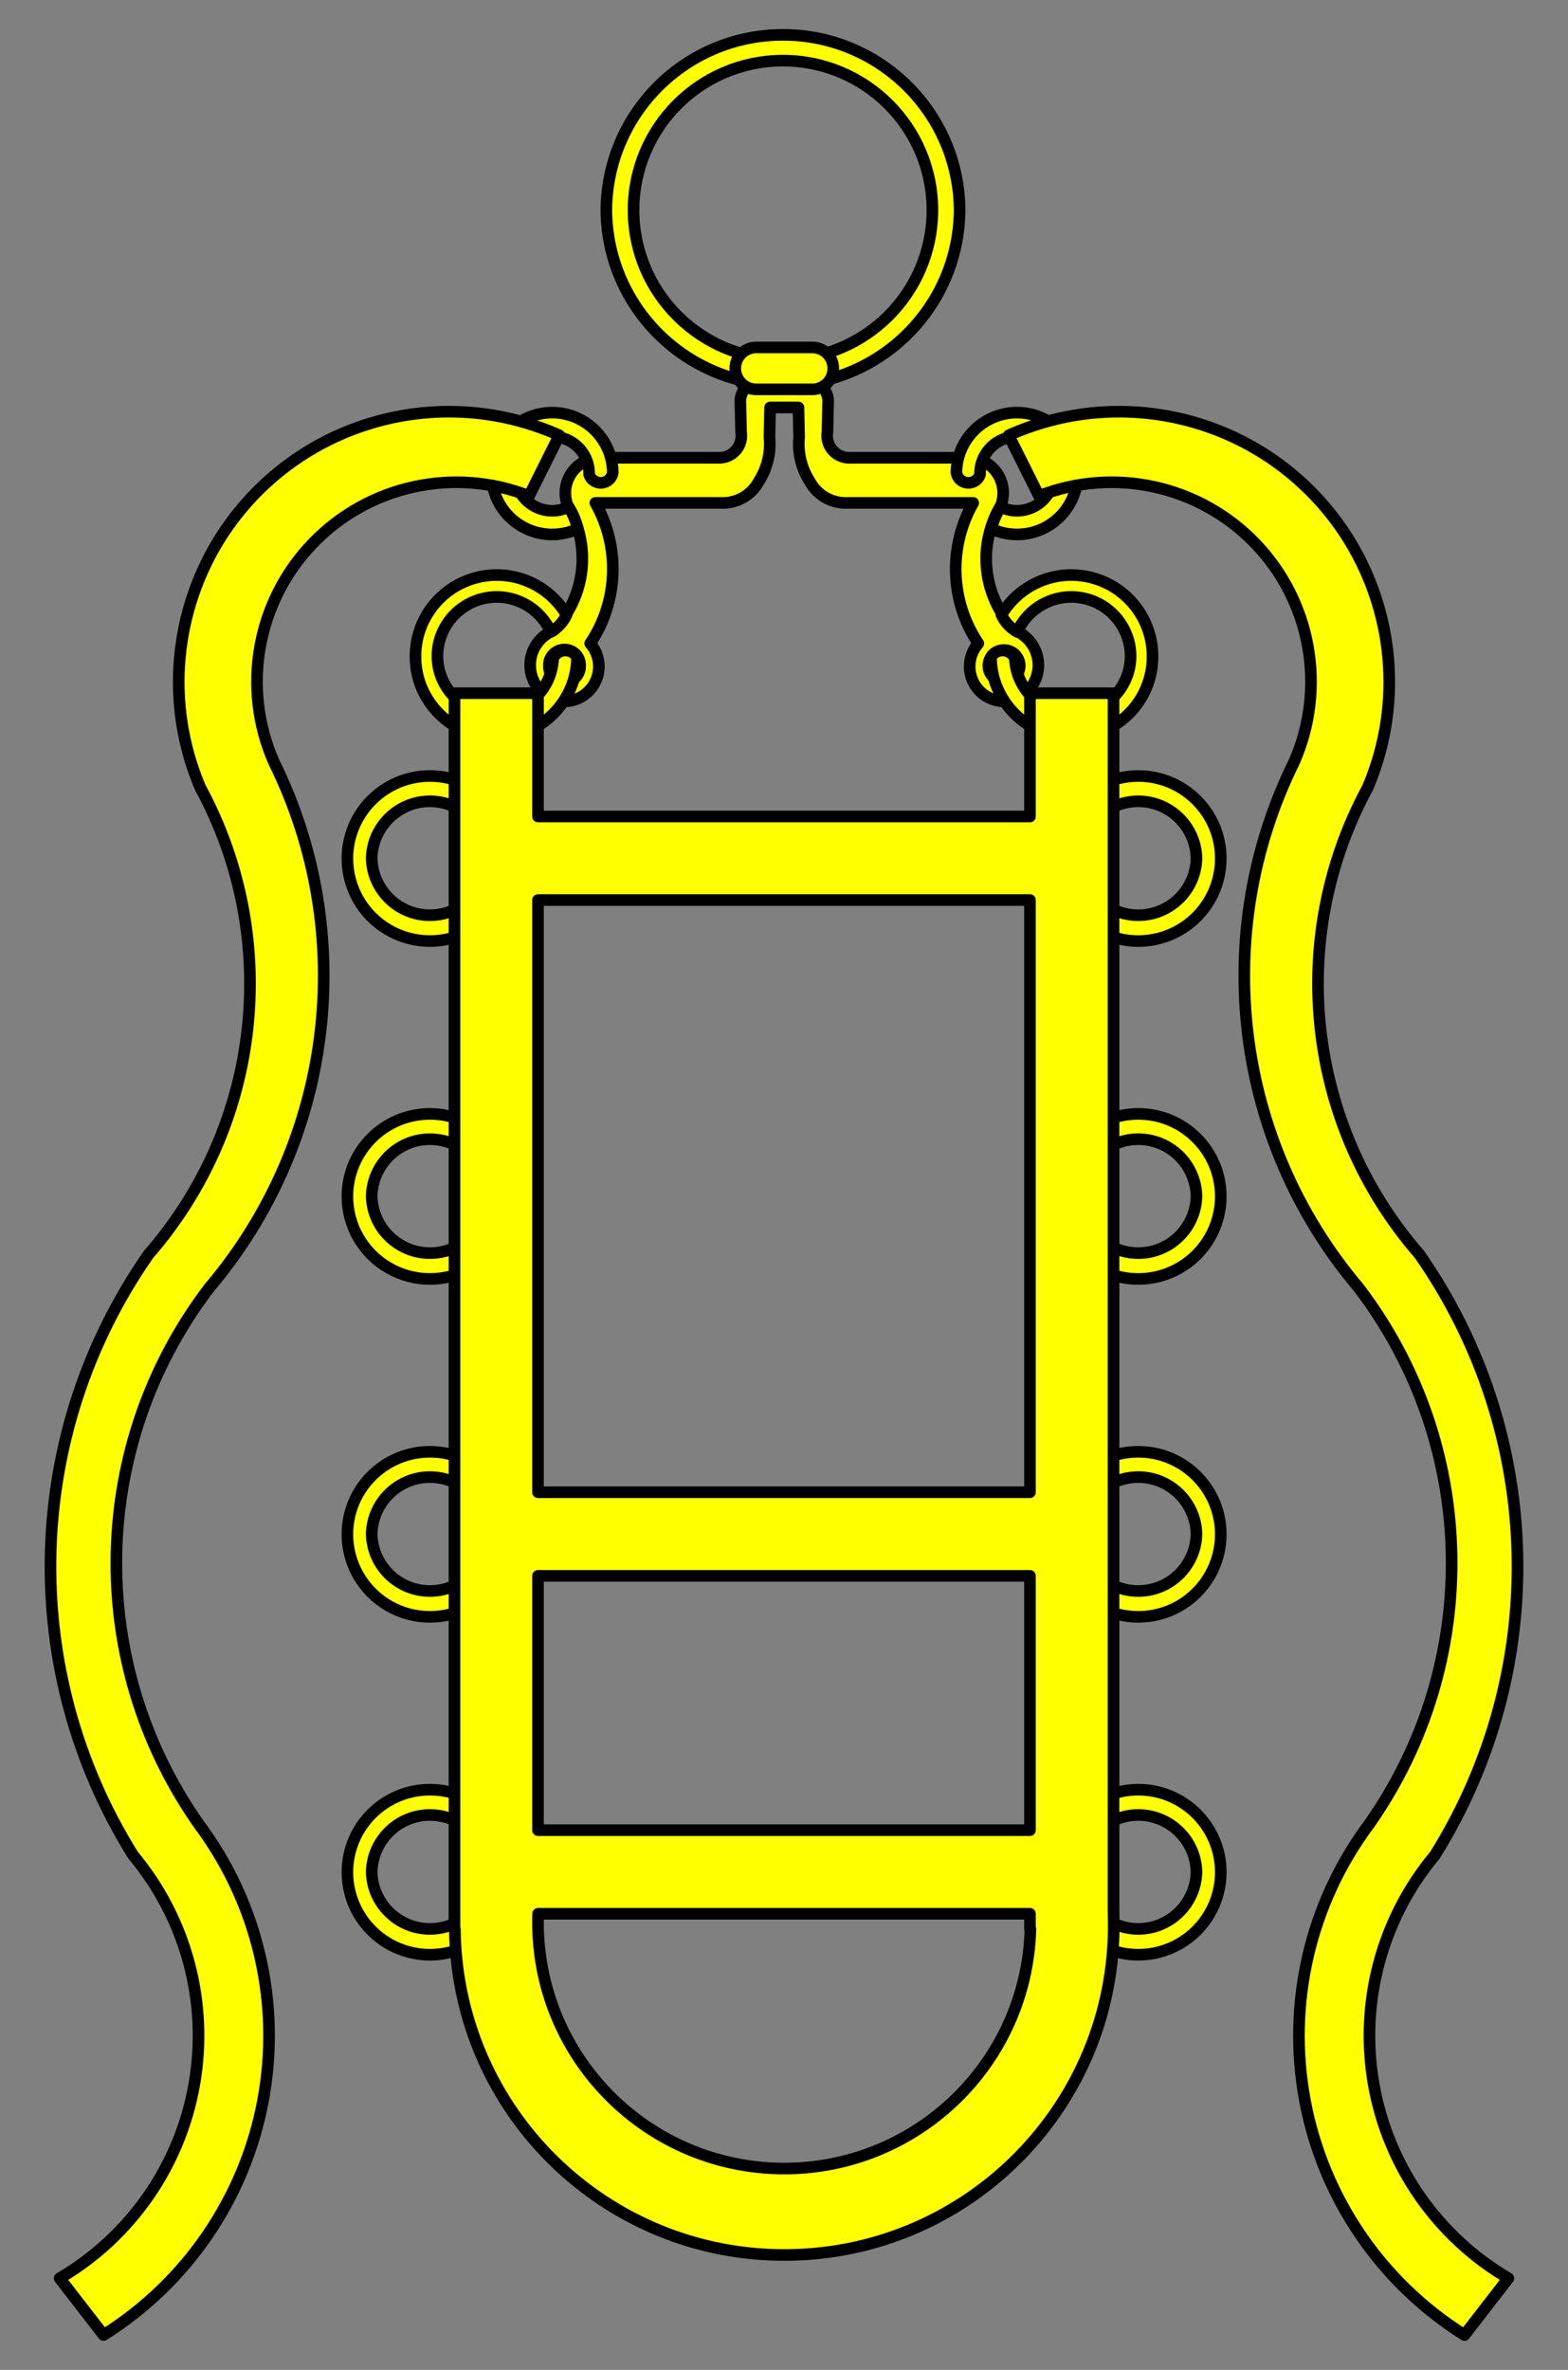 <?xml version="1.0" encoding="utf-8"?>
<svg xmlns:xl="http://www.w3.org/1999/xlink" xmlns="http://www.w3.org/2000/svg"
     xmlns:dc="http://purl.org/dc/elements/1.1/"
     xmlns:xlink="http://www.w3.org/1999/xlink"
     version="1.1"
     viewBox="81 63 202.5 306"
     width="202.5"
     height="306"
     preserveAspectRatio="xMidYMid meet"
     zoomAndPan="magnify"
     contentScriptType="application/ecmascript"
     contentStyleType="text/css">
   <rect x="81" y="63" width="202.5" height="306" fill="#808080" stroke="none"/>
   <defs/>
   <g stroke-opacity="1" fill="#ffff00" fill-opacity="1" stroke="#505050"
      stroke-dasharray="none">
      <title>Bridle</title>
      <g>
         <title>Layer 2</title>
         <g>
            <g>
               <path d="M 212.693 148.959 C 212.693 150.078 211.786 150.984 210.668 150.984 C 209.55 150.984 208.643 150.078 208.643 148.959 C 208.643 147.841 209.55 146.934 210.668 146.934 C 211.786 146.934 212.693 147.841 212.693 148.959 Z M 182.283 112.279 L 178.618 112.279 C 177.34 112.593 176.488 113.8 176.623 115.11 L 176.706 118.775 C 176.843 119.578 176.631 120.403 176.122 121.04 C 175.613 121.676 174.856 122.065 174.041 122.108 L 158.304 122.108 C 156.856 122.191 155.535 122.958 154.745 124.174 C 153.956 125.391 153.793 126.91 154.307 128.266 C 157.405 133.447 156.656 140.061 152.478 144.418 C 150.629 145.167 149.433 146.977 149.469 148.972 C 149.506 150.966 150.768 152.732 152.643 153.412 C 154.563 153.936 156.6 153.139 157.655 151.451 C 158.71 149.764 158.533 147.584 157.22 146.088 C 160.86 140.651 161.119 133.625 157.889 127.934 L 174.024 127.934 C 176.101 128.056 178.058 126.951 179.027 125.11 C 180.092 123.423 180.565 121.429 180.371 119.444 L 180.454 115.613 L 182.283 115.613 L 184.119 115.613 L 184.202 119.444 C 184.007 121.429 184.48 123.423 185.546 125.11 C 186.514 126.949 188.468 128.053 190.543 127.934 L 206.683 127.934 C 203.452 133.623 203.708 140.649 207.346 146.088 C 206.033 147.584 205.857 149.764 206.912 151.451 C 207.966 153.139 210.003 153.936 211.923 153.412 C 213.799 152.733 215.062 150.968 215.1 148.974 C 215.138 146.98 213.943 145.168 212.095 144.418 C 207.915 140.062 207.163 133.449 210.259 128.266 C 210.773 126.91 210.611 125.391 209.821 124.174 C 209.032 122.958 207.71 122.191 206.263 122.108 L 190.525 122.108 C 189.711 122.065 188.954 121.676 188.445 121.04 C 187.936 120.403 187.723 119.578 187.861 118.775 L 187.944 115.11 C 188.078 113.8 187.227 112.593 185.948 112.279 Z M 151.88 148.959 C 151.853 148.22 152.233 147.525 152.869 147.147 C 153.506 146.769 154.298 146.769 154.934 147.147 C 155.571 147.525 155.95 148.22 155.924 148.959 C 155.95 149.699 155.571 150.394 154.934 150.772 C 154.298 151.149 153.506 151.149 152.869 150.772 C 152.233 150.394 151.853 149.699 151.88 148.959 Z"/>
               <path d="M 212.693 148.959 C 212.693 150.078 211.786 150.984 210.668 150.984 C 209.55 150.984 208.643 150.078 208.643 148.959 C 208.643 147.841 209.55 146.934 210.668 146.934 C 211.786 146.934 212.693 147.841 212.693 148.959 Z M 182.283 112.279 L 178.618 112.279 C 177.34 112.593 176.488 113.8 176.623 115.11 L 176.706 118.775 C 176.843 119.578 176.631 120.403 176.122 121.04 C 175.613 121.676 174.856 122.065 174.041 122.108 L 158.304 122.108 C 156.856 122.191 155.535 122.958 154.745 124.174 C 153.956 125.391 153.793 126.91 154.307 128.266 C 157.405 133.447 156.656 140.061 152.478 144.418 C 150.629 145.167 149.433 146.977 149.469 148.972 C 149.506 150.966 150.768 152.732 152.643 153.412 C 154.563 153.936 156.6 153.139 157.655 151.451 C 158.71 149.764 158.533 147.584 157.22 146.088 C 160.86 140.651 161.119 133.625 157.889 127.934 L 174.024 127.934 C 176.101 128.056 178.058 126.951 179.027 125.11 C 180.092 123.423 180.565 121.429 180.371 119.444 L 180.454 115.613 L 182.283 115.613 L 184.119 115.613 L 184.202 119.444 C 184.007 121.429 184.48 123.423 185.546 125.11 C 186.514 126.949 188.468 128.053 190.543 127.934 L 206.683 127.934 C 203.452 133.623 203.708 140.649 207.346 146.088 C 206.033 147.584 205.857 149.764 206.912 151.451 C 207.966 153.139 210.003 153.936 211.923 153.412 C 213.799 152.733 215.062 150.968 215.1 148.974 C 215.138 146.98 213.943 145.168 212.095 144.418 C 207.915 140.062 207.163 133.449 210.259 128.266 C 210.773 126.91 210.611 125.391 209.821 124.174 C 209.032 122.958 207.71 122.191 206.263 122.108 L 190.525 122.108 C 189.711 122.065 188.954 121.676 188.445 121.04 C 187.936 120.403 187.723 119.578 187.861 118.775 L 187.944 115.11 C 188.078 113.8 187.227 112.593 185.948 112.279 Z M 151.88 148.959 C 151.853 148.22 152.233 147.525 152.869 147.147 C 153.506 146.769 154.298 146.769 154.934 147.147 C 155.571 147.525 155.95 148.22 155.924 148.959 C 155.95 149.699 155.571 150.394 154.934 150.772 C 154.298 151.149 153.506 151.149 152.869 150.772 C 152.233 150.394 151.853 149.699 151.88 148.959 Z"
                     stroke="black"
                     stroke-linecap="round"
                     stroke-linejoin="round"
                     stroke-width="1.5"/>
            </g>
            <g>
               <path d="M 154.436 128.454 C 152.957 129.19 151.202 129.108 149.797 128.238 C 148.392 127.367 147.538 125.832 147.539 124.179 C 147.525 122.465 148.431 120.875 149.913 120.014 C 151.396 119.153 153.226 119.153 154.708 120.014 C 156.191 120.875 157.097 122.465 157.083 124.179 C 157.083 124.207 157.083 124.235 157.083 124.262 C 157.308 124.953 157.975 125.4 158.699 125.347 C 159.423 125.294 160.017 124.753 160.138 124.037 C 160.099 119.714 156.563 116.242 152.24 116.281 C 147.917 116.32 144.444 119.856 144.483 124.179 C 144.482 126.854 145.846 129.344 148.102 130.782 C 150.357 132.221 153.19 132.408 155.615 131.278 C 155.38 130.279 154.982 129.324 154.436 128.454 Z"/>
               <path d="M 154.436 128.454 C 152.957 129.19 151.202 129.108 149.797 128.238 C 148.392 127.367 147.538 125.832 147.539 124.179 C 147.525 122.465 148.431 120.875 149.913 120.014 C 151.396 119.153 153.226 119.153 154.708 120.014 C 156.191 120.875 157.097 122.465 157.083 124.179 C 157.083 124.207 157.083 124.235 157.083 124.262 C 157.308 124.953 157.975 125.4 158.699 125.347 C 159.423 125.294 160.017 124.753 160.138 124.037 C 160.099 119.714 156.563 116.242 152.24 116.281 C 147.917 116.32 144.444 119.856 144.483 124.179 C 144.482 126.854 145.846 129.344 148.102 130.782 C 150.357 132.221 153.19 132.408 155.615 131.278 C 155.38 130.279 154.982 129.324 154.436 128.454 Z"
                     stroke="black"
                     stroke-linecap="round"
                     stroke-linejoin="round"
                     stroke-width="1.5"/>
            </g>
            <g>
               <path d="M 210.215 128.454 C 211.694 129.19 213.449 129.108 214.854 128.238 C 216.259 127.367 217.113 125.832 217.112 124.179 C 217.127 122.465 216.22 120.875 214.738 120.014 C 213.255 119.153 211.425 119.153 209.943 120.014 C 208.46 120.875 207.554 122.465 207.568 124.179 C 207.568 124.207 207.568 124.235 207.568 124.262 C 207.343 124.953 206.676 125.4 205.952 125.347 C 205.228 125.294 204.634 124.753 204.513 124.037 C 204.552 119.714 208.088 116.242 212.411 116.281 C 216.734 116.32 220.207 119.856 220.168 124.179 C 220.169 126.854 218.805 129.344 216.549 130.782 C 214.294 132.221 211.461 132.408 209.036 131.278 C 209.271 130.279 209.669 129.324 210.215 128.454 Z"/>
               <path d="M 210.215 128.454 C 211.694 129.19 213.449 129.108 214.854 128.238 C 216.259 127.367 217.113 125.832 217.112 124.179 C 217.127 122.465 216.22 120.875 214.738 120.014 C 213.255 119.153 211.425 119.153 209.943 120.014 C 208.46 120.875 207.554 122.465 207.568 124.179 C 207.568 124.207 207.568 124.235 207.568 124.262 C 207.343 124.953 206.676 125.4 205.952 125.347 C 205.228 125.294 204.634 124.753 204.513 124.037 C 204.552 119.714 208.088 116.242 212.411 116.281 C 216.734 116.32 220.207 119.856 220.168 124.179 C 220.169 126.854 218.805 129.344 216.549 130.782 C 214.294 132.221 211.461 132.408 209.036 131.278 C 209.271 130.279 209.669 129.324 210.215 128.454 Z"
                     stroke="black"
                     stroke-linecap="round"
                     stroke-linejoin="round"
                     stroke-width="1.5"/>
            </g>
            <g>
               <path d="M 154.168 142.381 C 151.754 138.32 146.923 136.374 142.368 137.626 C 137.813 138.879 134.657 143.021 134.658 147.746 C 134.636 153.506 139.286 158.194 145.047 158.217 C 150.807 158.239 155.495 153.589 155.518 147.828 C 155.18 147.279 154.569 146.959 153.926 146.994 C 153.282 147.028 152.71 147.412 152.433 147.994 C 152.276 152.055 148.903 155.247 144.839 155.179 C 140.775 155.112 137.51 151.81 137.489 147.746 C 137.486 144.135 140.005 141.013 143.535 140.252 C 147.064 139.491 150.646 141.299 152.131 144.59 C 153.028 144.089 153.741 143.315 154.168 142.381 Z"/>
               <path d="M 154.168 142.381 C 151.754 138.32 146.923 136.374 142.368 137.626 C 137.813 138.879 134.657 143.021 134.658 147.746 C 134.636 153.506 139.286 158.194 145.047 158.217 C 150.807 158.239 155.495 153.589 155.518 147.828 C 155.18 147.279 154.569 146.959 153.926 146.994 C 153.282 147.028 152.71 147.412 152.433 147.994 C 152.276 152.055 148.903 155.247 144.839 155.179 C 140.775 155.112 137.51 151.81 137.489 147.746 C 137.486 144.135 140.005 141.013 143.535 140.252 C 147.064 139.491 150.646 141.299 152.131 144.59 C 153.028 144.089 153.741 143.315 154.168 142.381 Z"
                     stroke="black"
                     stroke-linecap="round"
                     stroke-linejoin="round"
                     stroke-width="1.5"/>
            </g>
            <g>
               <path d="M 210.332 142.381 C 212.746 138.32 217.576 136.374 222.132 137.626 C 226.687 138.879 229.843 143.021 229.841 147.746 C 229.864 153.506 225.213 158.194 219.453 158.217 C 213.693 158.239 209.005 153.589 208.982 147.828 C 209.319 147.279 209.93 146.959 210.574 146.994 C 211.217 147.028 211.79 147.412 212.067 147.994 C 212.224 152.055 215.597 155.247 219.661 155.179 C 223.724 155.112 226.989 151.81 227.011 147.746 C 227.013 144.135 224.494 141.013 220.965 140.252 C 217.435 139.491 213.854 141.299 212.369 144.59 C 211.472 144.089 210.759 143.315 210.332 142.381 Z"/>
               <path d="M 210.332 142.381 C 212.746 138.32 217.576 136.374 222.132 137.626 C 226.687 138.879 229.843 143.021 229.841 147.746 C 229.864 153.506 225.213 158.194 219.453 158.217 C 213.693 158.239 209.005 153.589 208.982 147.828 C 209.319 147.279 209.93 146.959 210.574 146.994 C 211.217 147.028 211.79 147.412 212.067 147.994 C 212.224 152.055 215.597 155.247 219.661 155.179 C 223.724 155.112 226.989 151.81 227.011 147.746 C 227.013 144.135 224.494 141.013 220.965 140.252 C 217.435 139.491 213.854 141.299 212.369 144.59 C 211.472 144.089 210.759 143.315 210.332 142.381 Z"
                     stroke="black"
                     stroke-linecap="round"
                     stroke-linejoin="round"
                     stroke-width="1.5"/>
            </g>
            <g>
               <path d="M 159.304 90.127 C 159.407 102.653 169.591 112.753 182.117 112.753 C 194.644 112.753 204.827 102.653 204.93 90.127 C 204.827 77.6 194.644 67.5 182.117 67.5 C 169.591 67.5 159.407 77.6 159.304 90.127 Z M 162.821 90.127 C 162.821 79.47 171.46 70.83 182.117 70.83 C 192.774 70.83 201.413 79.47 201.413 90.127 C 201.413 100.783 192.774 109.423 182.117 109.423 C 171.46 109.423 162.821 100.783 162.821 90.127 Z"/>
               <path d="M 159.304 90.127 C 159.407 102.653 169.591 112.753 182.117 112.753 C 194.644 112.753 204.827 102.653 204.93 90.127 C 204.827 77.6 194.644 67.5 182.117 67.5 C 169.591 67.5 159.407 77.6 159.304 90.127 Z M 162.821 90.127 C 162.821 79.47 171.46 70.83 182.117 70.83 C 192.774 70.83 201.413 79.47 201.413 90.127 C 201.413 100.783 192.774 109.423 182.117 109.423 C 171.46 109.423 162.821 100.783 162.821 90.127 Z"
                     stroke="black"
                     stroke-linecap="round"
                     stroke-linejoin="round"
                     stroke-width="1.5"/>
            </g>
            <g>
               <path d="M 185.904 113.273 C 186.622 113.274 187.312 112.99 187.821 112.482 C 188.329 111.975 188.615 111.285 188.615 110.567 C 188.615 109.848 188.329 109.159 187.821 108.652 C 187.312 108.144 186.622 107.859 185.904 107.861 L 178.662 107.861 C 177.168 107.861 175.957 109.073 175.957 110.567 C 175.957 112.061 177.168 113.273 178.662 113.273 Z"/>
               <path d="M 185.904 113.273 C 186.622 113.274 187.312 112.99 187.821 112.482 C 188.329 111.975 188.615 111.285 188.615 110.567 C 188.615 109.848 188.329 109.159 187.821 108.652 C 187.312 108.144 186.622 107.859 185.904 107.861 L 178.662 107.861 C 177.168 107.861 175.957 109.073 175.957 110.567 C 175.957 112.061 177.168 113.273 178.662 113.273 Z"
                     stroke="black"
                     stroke-linecap="round"
                     stroke-linejoin="round"
                     stroke-width="1.5"/>
            </g>
            <g>
               <path d="M 125.865 261.08 C 125.853 264.896 127.881 268.427 131.184 270.339 C 134.486 272.251 138.559 272.251 141.862 270.339 C 145.165 268.427 147.193 264.896 147.18 261.08 C 147.161 255.208 142.395 250.458 136.523 250.458 C 130.651 250.458 125.885 255.208 125.865 261.08 Z M 129.003 261.08 C 129.094 256.992 132.434 253.725 136.523 253.725 C 140.612 253.725 143.952 256.992 144.042 261.08 C 143.952 265.168 140.612 268.435 136.523 268.435 C 132.434 268.435 129.094 265.168 129.003 261.08 Z"/>
               <path d="M 125.865 261.08 C 125.853 264.896 127.881 268.427 131.184 270.339 C 134.486 272.251 138.559 272.251 141.862 270.339 C 145.165 268.427 147.193 264.896 147.18 261.08 C 147.161 255.208 142.395 250.458 136.523 250.458 C 130.651 250.458 125.885 255.208 125.865 261.08 Z M 129.003 261.08 C 129.094 256.992 132.434 253.725 136.523 253.725 C 140.612 253.725 143.952 256.992 144.042 261.08 C 143.952 265.168 140.612 268.435 136.523 268.435 C 132.434 268.435 129.094 265.168 129.003 261.08 Z"
                     stroke="black"
                     stroke-linecap="round"
                     stroke-linejoin="round"
                     stroke-width="1.5"/>
            </g>
            <g>
               <path d="M 125.865 173.821 C 125.853 177.637 127.881 181.169 131.184 183.081 C 134.486 184.992 138.559 184.992 141.862 183.081 C 145.165 181.169 147.193 177.637 147.18 173.821 C 147.161 167.949 142.395 163.199 136.523 163.199 C 130.651 163.199 125.885 167.949 125.865 173.821 Z M 129.003 173.821 C 129.094 169.733 132.434 166.466 136.523 166.466 C 140.612 166.466 143.952 169.733 144.042 173.821 C 143.952 177.909 140.612 181.176 136.523 181.176 C 132.434 181.176 129.094 177.909 129.003 173.821 Z"/>
               <path d="M 125.865 173.821 C 125.853 177.637 127.881 181.169 131.184 183.081 C 134.486 184.992 138.559 184.992 141.862 183.081 C 145.165 181.169 147.193 177.637 147.18 173.821 C 147.161 167.949 142.395 163.199 136.523 163.199 C 130.651 163.199 125.885 167.949 125.865 173.821 Z M 129.003 173.821 C 129.094 169.733 132.434 166.466 136.523 166.466 C 140.612 166.466 143.952 169.733 144.042 173.821 C 143.952 177.909 140.612 181.176 136.523 181.176 C 132.434 181.176 129.094 177.909 129.003 173.821 Z"
                     stroke="black"
                     stroke-linecap="round"
                     stroke-linejoin="round"
                     stroke-width="1.5"/>
            </g>
            <g>
               <path d="M 125.865 304.709 C 125.853 308.525 127.881 312.057 131.184 313.969 C 134.486 315.88 138.559 315.88 141.862 313.969 C 145.165 312.057 147.193 308.525 147.18 304.709 C 147.161 298.837 142.395 294.087 136.523 294.087 C 130.651 294.087 125.885 298.837 125.865 304.709 Z M 129.003 304.709 C 129.094 300.621 132.434 297.354 136.523 297.354 C 140.612 297.354 143.952 300.621 144.042 304.709 C 143.952 308.797 140.612 312.064 136.523 312.064 C 132.434 312.064 129.094 308.797 129.003 304.709 Z"/>
               <path d="M 125.865 304.709 C 125.853 308.525 127.881 312.057 131.184 313.969 C 134.486 315.88 138.559 315.88 141.862 313.969 C 145.165 312.057 147.193 308.525 147.18 304.709 C 147.161 298.837 142.395 294.087 136.523 294.087 C 130.651 294.087 125.885 298.837 125.865 304.709 Z M 129.003 304.709 C 129.094 300.621 132.434 297.354 136.523 297.354 C 140.612 297.354 143.952 300.621 144.042 304.709 C 143.952 308.797 140.612 312.064 136.523 312.064 C 132.434 312.064 129.094 308.797 129.003 304.709 Z"
                     stroke="black"
                     stroke-linecap="round"
                     stroke-linejoin="round"
                     stroke-width="1.5"/>
            </g>
            <g>
               <path d="M 125.865 217.45 C 125.853 221.266 127.881 224.798 131.184 226.71 C 134.486 228.621 138.559 228.621 141.862 226.71 C 145.165 224.798 147.193 221.266 147.18 217.45 C 147.161 211.578 142.395 206.828 136.523 206.828 C 130.651 206.828 125.885 211.578 125.865 217.45 Z M 129.003 217.45 C 129.094 213.362 132.434 210.095 136.523 210.095 C 140.612 210.095 143.952 213.362 144.042 217.45 C 143.952 221.538 140.612 224.805 136.523 224.805 C 132.434 224.805 129.094 221.538 129.003 217.45 Z"/>
               <path d="M 125.865 217.45 C 125.853 221.266 127.881 224.798 131.184 226.71 C 134.486 228.621 138.559 228.621 141.862 226.71 C 145.165 224.798 147.193 221.266 147.18 217.45 C 147.161 211.578 142.395 206.828 136.523 206.828 C 130.651 206.828 125.885 211.578 125.865 217.45 Z M 129.003 217.45 C 129.094 213.362 132.434 210.095 136.523 210.095 C 140.612 210.095 143.952 213.362 144.042 217.45 C 143.952 221.538 140.612 224.805 136.523 224.805 C 132.434 224.805 129.094 221.538 129.003 217.45 Z"
                     stroke="black"
                     stroke-linecap="round"
                     stroke-linejoin="round"
                     stroke-width="1.5"/>
            </g>
            <g>
               <path d="M 217.343 261.08 C 217.33 264.896 219.359 268.427 222.661 270.339 C 225.964 272.251 230.037 272.251 233.339 270.339 C 236.642 268.427 238.671 264.896 238.658 261.08 C 238.638 255.208 233.873 250.458 228 250.458 C 222.128 250.458 217.362 255.208 217.343 261.08 Z M 220.481 261.08 C 220.571 256.992 223.911 253.725 228 253.725 C 232.09 253.725 235.43 256.992 235.52 261.08 C 235.43 265.168 232.09 268.435 228 268.435 C 223.911 268.435 220.571 265.168 220.481 261.08 Z"/>
               <path d="M 217.343 261.08 C 217.33 264.896 219.359 268.427 222.661 270.339 C 225.964 272.251 230.037 272.251 233.339 270.339 C 236.642 268.427 238.671 264.896 238.658 261.08 C 238.638 255.208 233.873 250.458 228 250.458 C 222.128 250.458 217.362 255.208 217.343 261.08 Z M 220.481 261.08 C 220.571 256.992 223.911 253.725 228 253.725 C 232.09 253.725 235.43 256.992 235.52 261.08 C 235.43 265.168 232.09 268.435 228 268.435 C 223.911 268.435 220.571 265.168 220.481 261.08 Z"
                     stroke="black"
                     stroke-linecap="round"
                     stroke-linejoin="round"
                     stroke-width="1.5"/>
            </g>
            <g>
               <path d="M 217.343 173.821 C 217.33 177.637 219.359 181.169 222.661 183.081 C 225.964 184.992 230.037 184.992 233.339 183.081 C 236.642 181.169 238.671 177.637 238.658 173.821 C 238.638 167.949 233.873 163.199 228 163.199 C 222.128 163.199 217.362 167.949 217.343 173.821 Z M 220.481 173.821 C 220.571 169.733 223.911 166.466 228 166.466 C 232.09 166.466 235.43 169.733 235.52 173.821 C 235.43 177.909 232.09 181.176 228 181.176 C 223.911 181.176 220.571 177.909 220.481 173.821 Z"/>
               <path d="M 217.343 173.821 C 217.33 177.637 219.359 181.169 222.661 183.081 C 225.964 184.992 230.037 184.992 233.339 183.081 C 236.642 181.169 238.671 177.637 238.658 173.821 C 238.638 167.949 233.873 163.199 228 163.199 C 222.128 163.199 217.362 167.949 217.343 173.821 Z M 220.481 173.821 C 220.571 169.733 223.911 166.466 228 166.466 C 232.09 166.466 235.43 169.733 235.52 173.821 C 235.43 177.909 232.09 181.176 228 181.176 C 223.911 181.176 220.571 177.909 220.481 173.821 Z"
                     stroke="black"
                     stroke-linecap="round"
                     stroke-linejoin="round"
                     stroke-width="1.5"/>
            </g>
            <g>
               <path d="M 217.343 304.709 C 217.33 308.525 219.359 312.057 222.661 313.969 C 225.964 315.88 230.037 315.88 233.339 313.969 C 236.642 312.057 238.671 308.525 238.658 304.709 C 238.638 298.837 233.873 294.087 228 294.087 C 222.128 294.087 217.362 298.837 217.343 304.709 Z M 220.481 304.709 C 220.571 300.621 223.911 297.354 228 297.354 C 232.09 297.354 235.43 300.621 235.52 304.709 C 235.43 308.797 232.09 312.064 228 312.064 C 223.911 312.064 220.571 308.797 220.481 304.709 Z"/>
               <path d="M 217.343 304.709 C 217.33 308.525 219.359 312.057 222.661 313.969 C 225.964 315.88 230.037 315.88 233.339 313.969 C 236.642 312.057 238.671 308.525 238.658 304.709 C 238.638 298.837 233.873 294.087 228 294.087 C 222.128 294.087 217.362 298.837 217.343 304.709 Z M 220.481 304.709 C 220.571 300.621 223.911 297.354 228 297.354 C 232.09 297.354 235.43 300.621 235.52 304.709 C 235.43 308.797 232.09 312.064 228 312.064 C 223.911 312.064 220.571 308.797 220.481 304.709 Z"
                     stroke="black"
                     stroke-linecap="round"
                     stroke-linejoin="round"
                     stroke-width="1.5"/>
            </g>
            <g>
               <path d="M 217.343 217.45 C 217.33 221.266 219.359 224.798 222.661 226.71 C 225.964 228.621 230.037 228.621 233.339 226.71 C 236.642 224.798 238.671 221.266 238.658 217.45 C 238.638 211.578 233.873 206.828 228 206.828 C 222.128 206.828 217.362 211.578 217.343 217.45 Z M 220.481 217.45 C 220.571 213.362 223.911 210.095 228 210.095 C 232.09 210.095 235.43 213.362 235.52 217.45 C 235.43 221.538 232.09 224.805 228 224.805 C 223.911 224.805 220.571 221.538 220.481 217.45 Z"/>
               <path d="M 217.343 217.45 C 217.33 221.266 219.359 224.798 222.661 226.71 C 225.964 228.621 230.037 228.621 233.339 226.71 C 236.642 224.798 238.671 221.266 238.658 217.45 C 238.638 211.578 233.873 206.828 228 206.828 C 222.128 206.828 217.362 211.578 217.343 217.45 Z M 220.481 217.45 C 220.571 213.362 223.911 210.095 228 210.095 C 232.09 210.095 235.43 213.362 235.52 217.45 C 235.43 221.538 232.09 224.805 228 224.805 C 223.911 224.805 220.571 221.538 220.481 217.45 Z"
                     stroke="black"
                     stroke-linecap="round"
                     stroke-linejoin="round"
                     stroke-width="1.5"/>
            </g>
            <g>
               <path d="M 150.48 311.677 L 150.48 310.653 C 150.484 310.471 150.49 310.289 150.497 310.108 L 214.016 310.108 L 214.016 312.103 L 214.076 312.103 C 213.585 329.394 199.366 343.123 182.069 343.007 C 164.772 342.891 150.738 328.973 150.48 311.677 Z M 224.81 309.77 L 224.81 152.512 L 214.016 152.512 L 214.016 168.427 L 150.48 168.427 L 150.48 152.512 L 139.692 152.512 L 139.692 312.103 L 139.745 312.103 C 140.011 335.596 159.267 354.426 182.76 354.166 C 206.253 353.906 225.088 334.654 224.834 311.162 C 224.834 310.698 224.826 310.234 224.81 309.77 Z M 150.48 299.314 L 150.48 266.477 L 214.016 266.477 L 214.016 299.314 Z M 150.48 255.683 L 150.48 179.215 L 214.016 179.215 L 214.016 255.683 Z"/>
            </g>
            <g>
               <path d="M 150.48 311.677 L 150.48 310.653 C 150.484 310.471 150.49 310.289 150.497 310.108 L 214.016 310.108 L 214.016 312.103 L 214.076 312.103 C 213.585 329.394 199.366 343.123 182.069 343.007 C 164.772 342.891 150.738 328.973 150.48 311.677 M 224.81 309.77 L 224.81 152.512 L 214.016 152.512 L 214.016 168.427 L 150.48 168.427 L 150.48 152.512 L 139.692 152.512 L 139.692 312.103 L 139.745 312.103 C 140.011 335.596 159.267 354.426 182.76 354.166 C 206.253 353.906 225.088 334.654 224.834 311.162 C 224.834 310.698 224.826 310.234 224.81 309.77 M 150.48 299.314 L 150.48 266.477 L 214.016 266.477 L 214.016 299.314 L 150.48 299.314 M 150.48 255.683 L 150.48 179.215 L 214.016 179.215 L 214.016 255.683 L 150.48 255.683"/>
               <path d="M 150.48 311.677 L 150.48 310.653 C 150.484 310.471 150.49 310.289 150.497 310.108 L 214.016 310.108 L 214.016 312.103 L 214.076 312.103 C 213.585 329.394 199.366 343.123 182.069 343.007 C 164.772 342.891 150.738 328.973 150.48 311.677 M 224.81 309.77 L 224.81 152.512 L 214.016 152.512 L 214.016 168.427 L 150.48 168.427 L 150.48 152.512 L 139.692 152.512 L 139.692 312.103 L 139.745 312.103 C 140.011 335.596 159.267 354.426 182.76 354.166 C 206.253 353.906 225.088 334.654 224.834 311.162 C 224.834 310.698 224.826 310.234 224.81 309.77 M 150.48 299.314 L 150.48 266.477 L 214.016 266.477 L 214.016 299.314 L 150.48 299.314 M 150.48 255.683 L 150.48 179.215 L 214.016 179.215 L 214.016 255.683 L 150.48 255.683"
                     stroke="black"
                     stroke-linecap="round"
                     stroke-linejoin="round"
                     stroke-width="1.5"/>
            </g>
            <g>
               <path d="M 94.369 364.5 L 88.703 357.176 C 97.912 351.77 104.277 342.586 106.105 332.065 C 107.933 321.544 105.04 310.752 98.194 302.556 C 83.264 278.622 84.051 248.089 100.196 224.957 C 114.782 208.222 117.438 184.186 106.856 164.67 C 101.252 151.464 104.304 136.173 114.549 126.131 C 124.794 116.088 140.143 113.342 153.235 119.21 L 149.321 127.037 C 139.622 123.245 128.593 125.668 121.376 133.177 C 114.159 140.685 112.175 151.801 116.348 161.343 C 127.364 183.625 124.093 210.322 108.023 229.285 C 92.533 249.62 91.994 277.644 106.691 298.559 C 114.309 308.772 117.311 321.704 114.971 334.228 C 112.631 346.752 105.161 357.728 94.369 364.5 Z"/>
               <path d="M 94.369 364.5 L 88.703 357.176 C 97.912 351.77 104.277 342.586 106.105 332.065 C 107.933 321.544 105.04 310.752 98.194 302.556 C 83.264 278.622 84.051 248.089 100.196 224.957 C 114.782 208.222 117.438 184.186 106.856 164.67 C 101.252 151.464 104.304 136.173 114.549 126.131 C 124.794 116.088 140.143 113.342 153.235 119.21 L 149.321 127.037 C 139.622 123.245 128.593 125.668 121.376 133.177 C 114.159 140.685 112.175 151.801 116.348 161.343 C 127.364 183.625 124.093 210.322 108.023 229.285 C 92.533 249.62 91.994 277.644 106.691 298.559 C 114.309 308.772 117.311 321.704 114.971 334.228 C 112.631 346.752 105.161 357.728 94.369 364.5 Z"
                     stroke="black"
                     stroke-linecap="round"
                     stroke-linejoin="round"
                     stroke-width="1.5"/>
            </g>
            <g>
               <path d="M 270.131 364.5 L 275.797 357.176 C 266.588 351.77 260.223 342.586 258.395 332.065 C 256.567 321.544 259.46 310.752 266.306 302.556 C 281.236 278.622 280.449 248.089 264.305 224.957 C 249.718 208.222 247.062 184.186 257.644 164.67 C 263.248 151.464 260.196 136.173 249.951 126.131 C 239.706 116.088 224.357 113.342 211.265 119.21 L 215.179 127.037 C 224.878 123.245 235.907 125.668 243.124 133.177 C 250.341 140.685 252.325 151.801 248.152 161.343 C 237.136 183.625 240.407 210.322 256.477 229.285 C 271.967 249.62 272.506 277.644 257.809 298.559 C 250.191 308.772 247.189 321.704 249.529 334.228 C 251.869 346.752 259.339 357.728 270.131 364.5 Z"/>
               <path d="M 270.131 364.5 L 275.797 357.176 C 266.588 351.77 260.223 342.586 258.395 332.065 C 256.567 321.544 259.46 310.752 266.306 302.556 C 281.236 278.622 280.449 248.089 264.305 224.957 C 249.718 208.222 247.062 184.186 257.644 164.67 C 263.248 151.464 260.196 136.173 249.951 126.131 C 239.706 116.088 224.357 113.342 211.265 119.21 L 215.179 127.037 C 224.878 123.245 235.907 125.668 243.124 133.177 C 250.341 140.685 252.325 151.801 248.152 161.343 C 237.136 183.625 240.407 210.322 256.477 229.285 C 271.967 249.62 272.506 277.644 257.809 298.559 C 250.191 308.772 247.189 321.704 249.529 334.228 C 251.869 346.752 259.339 357.728 270.131 364.5 Z"
                     stroke="black"
                     stroke-linecap="round"
                     stroke-linejoin="round"
                     stroke-width="1.5"/>
            </g>
         </g>
      </g>
   </g>
</svg>